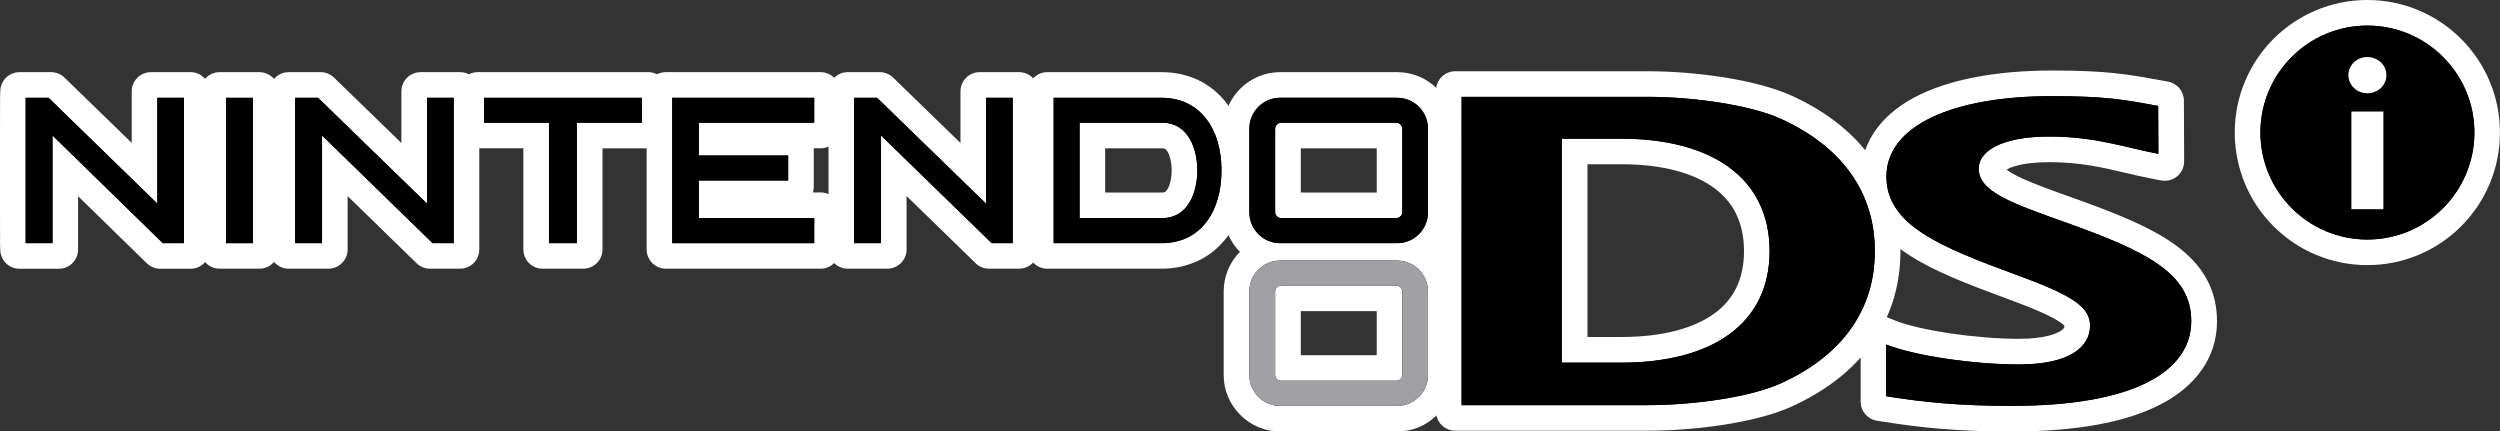 <?xml version="1.0" encoding="utf-8"?>
<!-- Generator: Adobe Illustrator 26.3.1, SVG Export Plug-In . SVG Version: 6.00 Build 0)  -->
<svg version="1.1" id="Layer_1" xmlns="http://www.w3.org/2000/svg" xmlns:xlink="http://www.w3.org/1999/xlink" x="0px" y="0px"
	 viewBox="0 0 3839 662.6" style="enable-background:new 0 0 3839 662.6;" xml:space="preserve">
<rect x="0" y="0" width="3839" height="662.6" fill="#333333" stroke="none"/>
<style type="text/css">
	.st0{fill:#FFFFFF;}
	.st1{fill:#A1A0A4;}
	.st2{fill:#ED0972;}
</style>
<g>
	<g>
		<g>
			<path class="st0" d="M1965.7,647.8c-19.2,0-37.2-7.5-50.8-21.2c-13.5-13.6-21-31.6-21-50.6V447.5c0-39.7,32.2-71.9,71.8-71.9h180
				c39.5,0,71.7,32.3,71.7,71.9v128.5c0,19-7.4,36.9-21,50.5c-13.6,13.7-31.6,21.2-50.7,21.2H1965.7z M2128.8,560.2v-97.1h-146.1
				v97.1H2128.8z"/>
			<path class="st0" d="M2145.7,390.4c31.4,0,56.9,25.6,56.9,57.2v128.5c0,15.1-5.9,29.3-16.7,40.1c-10.8,10.9-25.1,16.9-40.3,16.9
				h-180c-15.2,0-29.5-6-40.3-16.9c-10.8-10.8-16.7-25.1-16.7-40.1V447.5c0-31.5,25.6-57.2,57-57.2H2145.7 M1967.9,575h175.7V448.3
				h-175.7V575 M2145.7,360.8h-180c-47.7,0-86.6,38.9-86.6,86.7v128.5c0,22.9,9,44.6,25.3,61c16.4,16.5,38.2,25.6,61.3,25.6h180
				c23.1,0,44.8-9.1,61.2-25.6c16.3-16.4,25.3-38,25.3-60.9V447.5C2232.2,399.7,2193.4,360.8,2145.7,360.8L2145.7,360.8z
				 M1997.5,477.8h116.6v67.6h-116.6V477.8L1997.5,477.8z"/>
		</g>
		<g>
			<path class="st0" d="M246.1,398c-3.9,0-7.6-1.5-10.3-4.2L105.2,266.3v116.9c0,8.2-6.6,14.8-14.8,14.8H30
				c-7.9,0-14.5-6.3-14.8-14.2l-0.3-9.4c0-1.2-0.2-220.8,0-225.2l0.4-9.4c0.3-7.9,6.8-14.2,14.8-14.2h48.5c3.8,0,7.5,1.5,10.3,4.2
				L217,254.5V140.4c0-8.2,6.6-14.8,14.8-14.8h60.8c4,0,7.8,1.6,10.6,4.5c2.8,2.9,4.3,6.7,4.2,10.7l-0.3,9.9
				c-0.1,7.7-0.1,215.2,0,222.2l0.3,9.9c0.1,4-1.4,7.8-4.2,10.7c-2.8,2.9-6.6,4.5-10.6,4.5H246.1z"/>
			<path class="st0" d="M292.6,140.4L292.6,140.4 M292.6,140.4l-0.3,10c-0.1,5.2-0.1,217.9,0,222.8l0.3,10h-10.1h-32.4h-4l-2.9-2.8
				L90.4,231.2v142.2v9.8h-9.8H39.4H30l-0.3-9.4c-0.1-3.4-0.1-221.1,0-224l0.4-9.4h9.4h35.2h4l2.9,2.8l150.4,146.3V150.2v-9.8h9.8
				h40.9H292.6 M292.6,110.8L292.6,110.8h-10.1h-40.9h-9.8c-16.3,0-29.5,13.2-29.5,29.5v9.8v69.4L102,122l-2.9-2.8
				c-5.5-5.4-12.9-8.4-20.6-8.4h-4H39.4H30c-15.8,0-28.9,12.5-29.5,28.3l-0.4,9.4c-0.3,6.1-0.1,225.1,0,226.3l0.3,9.4
				C1,400.2,14.1,412.7,30,412.7h9.4h41.2h9.8c16.3,0,29.5-13.2,29.5-29.5v-9.8v-72.1l102.7,100.2l2.9,2.8
				c5.5,5.4,12.9,8.4,20.6,8.4h4h32.4h10.1c8,0,15.6-3.2,21.2-8.9c5.6-5.7,8.6-13.4,8.4-21.4l-0.3-9.8c-0.1-8.6-0.1-211.6,0-221.6
				l0.3-9.3c0-0.4,0-0.9,0-1.3C322.1,124.1,308.9,110.8,292.6,110.8L292.6,110.8z M292.6,169.9L292.6,169.9L292.6,169.9L292.6,169.9
				z"/>
		</g>
		<g>
			<path class="st0" d="M660.3,398c-3.9,0-7.5-1.5-10.3-4.2L519.1,266.2v117c0,8.2-6.6,14.8-14.8,14.8h-61
				c-8.2,0-14.8-6.6-14.8-14.8V140.4c0-8.2,6.6-14.8,14.8-14.8h49.1c3.8,0,7.5,1.5,10.3,4.2l128.4,124.8V140.4
				c0-8.2,6.6-14.8,14.8-14.8h60.5c8.2,0,14.8,6.6,14.8,14.8v242.8c0,8.2-6.6,14.8-14.8,14.8H660.3z"/>
			<path class="st0" d="M706.5,140.4v9.8v223.2v9.8h-9.8h-32.4h-4l-2.9-2.8L504.3,231.2v142.2v9.8h-9.8h-41.4h-9.8v-9.8V150.2v-9.8
				h9.8h35.3h4l2.9,2.8l150.7,146.4V150.2v-9.8h9.8h41H706.5 M706.5,110.8h-9.8h-41h-9.8c-16.3,0-29.5,13.2-29.5,29.5v9.8v69.5
				L515.8,122l-2.8-2.8c-5.5-5.4-12.9-8.4-20.6-8.4h-4h-35.3h-9.8c-16.3,0-29.5,13.2-29.5,29.5v9.8v223.2v9.8
				c0,16.3,13.2,29.5,29.5,29.5h9.8h41.4h9.8c16.3,0,29.5-13.2,29.5-29.5v-9.8v-72.2l103,100.3l2.9,2.8c5.5,5.4,12.9,8.4,20.6,8.4h4
				h32.4h9.8c16.3,0,29.5-13.2,29.5-29.5v-9.8V150.2v-9.8C736,124.1,722.8,110.8,706.5,110.8L706.5,110.8z"/>
		</g>
		<g>
			<path class="st0" d="M1518.9,398c-3.8,0-7.5-1.5-10.3-4.2l-131.1-127.6v117c0,8.2-6.6,14.8-14.8,14.8h-60.8
				c-8.2,0-14.8-6.6-14.8-14.8V140.4c0-8.2,6.6-14.8,14.8-14.8h49c3.8,0,7.5,1.5,10.3,4.2l128.5,124.8V140.4
				c0-8.2,6.6-14.8,14.8-14.8h60.5c8.2,0,14.8,6.6,14.8,14.8v242.8c0,8.2-6.6,14.8-14.8,14.8H1518.9z"/>
			<path class="st0" d="M1564.9,140.4v9.8v223.2v9.8h-9.8h-32.3h-4l-2.9-2.8l-153.3-149.2v142.2v9.8h-9.8h-41.2h-9.8v-9.8V150.2
				v-9.8h9.8h35.2h4l2.9,2.8l150.7,146.4V150.2v-9.8h9.8h40.9H1564.9 M1564.9,110.8h-9.8h-40.9h-9.8c-16.3,0-29.5,13.2-29.5,29.5
				v9.8v69.5l-100.6-97.7l-2.9-2.8c-5.5-5.4-12.9-8.3-20.6-8.3h-4h-35.2h-9.8c-16.3,0-29.5,13.2-29.5,29.5v9.8v223.2v9.8
				c0,16.3,13.2,29.5,29.5,29.5h9.8h41.2h9.8c16.3,0,29.5-13.2,29.5-29.5v-9.8v-72.3l103.2,100.4l2.8,2.8c5.5,5.4,12.9,8.4,20.6,8.4
				h4h32.3h9.8c16.3,0,29.5-13.2,29.5-29.5v-9.8V150.2v-9.8C1594.5,124.1,1581.2,110.8,1564.9,110.8L1564.9,110.8z"/>
		</g>
		<g>
			<path class="st0" d="M337.3,398c-8.2,0-14.8-6.6-14.8-14.8V140.4c0-8.2,6.6-14.8,14.8-14.8h61c8.2,0,14.8,6.6,14.8,14.8v242.8
				c0,8.2-6.6,14.8-14.8,14.8H337.3z"/>
			<path class="st0" d="M398.2,140.4v9.8v223.2v9.8h-9.8h-41.4h-9.8v-9.8V150.2v-9.8h9.8h33.6h7.7H398.2 M398.2,110.8h-9.8h-7.7
				h-33.6h-9.8c-16.3,0-29.5,13.2-29.5,29.5v9.8v223.2v9.8c0,16.3,13.2,29.5,29.5,29.5h9.8h41.4h9.8c16.3,0,29.5-13.2,29.5-29.5
				v-9.8V150.2v-9.8C427.8,124.1,414.5,110.8,398.2,110.8L398.2,110.8z"/>
		</g>
		<g>
			<path class="st0" d="M833.2,398c-8.2,0-14.8-6.6-14.8-14.8V213h-84.9c-8.2,0-14.8-6.6-14.8-14.8v-57.9c0-8.2,6.6-14.8,14.8-14.8
				h261.8c8.2,0,14.8,6.6,14.8,14.8v57.9c0,8.2-6.6,14.8-14.8,14.8h-84.9v170.2c0,8.2-6.6,14.8-14.8,14.8H833.2z"/>
			<path class="st0" d="M995.4,140.4v9.8v38.3v9.8h-9.8h-89.9v175.1v9.8h-9.8H843h-9.8v-9.8V198.3h-89.8h-9.8v-9.8v-38.3v-9.8h9.8
				h234.5h7.7H995.4 M995.4,110.8h-9.8h-7.7H743.4h-9.8c-16.3,0-29.5,13.2-29.5,29.5v9.8v38.3v9.8c0,16.3,13.2,29.5,29.5,29.5h9.8
				h60.3v145.6v9.8c0,16.3,13.2,29.5,29.5,29.5h9.8h42.9h9.8c16.3,0,29.5-13.2,29.5-29.5v-9.8V227.8h60.3h9.8
				c16.3,0,29.5-13.2,29.5-29.5v-9.8v-38.3v-9.8C1024.9,124.1,1011.7,110.8,995.4,110.8L995.4,110.8z"/>
		</g>
		<g>
			<path class="st0" d="M1022.5,398c-8.2,0-14.8-6.6-14.8-14.8V140.4c0-8.2,6.6-14.8,14.8-14.8h237.6c8.2,0,14.8,6.6,14.8,14.8v57.9
				c0,8.2-6.6,14.8-14.8,14.8h-162.3l0,1.1h122.3c8.2,0,14.8,6.6,14.8,14.8v57.9c0,8.2-6.6,14.8-14.8,14.8h-122.3l0,8.7h162.3
				c8.2,0,14.8,6.6,14.8,14.8v58.1c0,8.2-6.6,14.8-14.8,14.8H1022.5z"/>
			<path class="st0" d="M1260.1,140.4v9.8v38.3v9.8h-9.8H1083l0,30.7h127.2h9.8v9.8v38.4v9.8h-9.8h-127.2l0,38.2h167.3h9.8v9.8v38.5
				v9.8h-9.8h-218h-9.8v-9.8V150.2v-9.8h9.8h210.2h7.8H1260.1 M1260.1,110.8h-9.8h-7.8h-210.2h-9.8c-16.3,0-29.5,13.2-29.5,29.5v9.8
				v223.2v9.8c0,16.3,13.2,29.5,29.5,29.5h9.8h218h9.8c16.3,0,29.5-13.2,29.5-29.5v-9.8v-38.5v-9.8c0-16.3-13.2-29.5-29.5-29.5h-9.8
				h-2c0.8-2.8,1.3-5.7,1.3-8.7v-9.8v-38.4v-9.8c0-0.4,0-0.8,0-1.1h0.8h9.8c16.3,0,29.5-13.2,29.5-29.5v-9.8v-38.3v-9.8
				C1289.7,124.1,1276.4,110.8,1260.1,110.8L1260.1,110.8z"/>
		</g>
		<g>
			<path class="st0" d="M1608.2,398c-8.2,0-14.8-6.6-14.8-14.8V140.4c0-8.2,6.6-14.8,14.8-14.8h175.5c18,0,34.7,3.6,49.7,10.7
				c15.2,7.2,28.2,17.9,38.6,31.6c18.5,23.9,28.2,56.3,28.2,93.7c0,37.5-9.8,70-28.2,94.1c-10.4,13.7-23.4,24.3-38.7,31.5
				c-15,7.1-31.7,10.7-49.7,10.7H1608.2z M1784.8,310.4c9.3,0,15.7-3.7,20.7-12.1c5.3-8.8,8.5-22.5,8.5-36.6c0-14-3.2-27.7-8.5-36.6
				c-5-8.4-11.4-12.1-20.7-12.1h-102.5v97.3H1784.8z"/>
			<path class="st0" d="M1783.7,140.4c15.8,0,30.4,3.1,43.4,9.3c13.1,6.2,24.3,15.4,33.2,27.2c16.5,21.3,25.2,50.6,25.2,84.8
				c0,34.2-8.7,63.6-25.2,85.1c-9,11.8-20.2,20.9-33.3,27.1c-13,6.2-27.6,9.3-43.4,9.3H1618h-9.8v-9.8V150.2v-9.8h9.8H1783.7
				 M1667.6,325.1h117.2c14.4,0,25.7-6.5,33.3-19.3c6.7-11.2,10.6-27.3,10.6-44.2c0-16.9-3.9-33-10.6-44.2
				c-7.7-12.8-18.9-19.3-33.3-19.3h-117.2V325.1 M1783.7,110.8H1618h-9.8c-16.3,0-29.5,13.2-29.5,29.5v9.8v223.2v9.8
				c0,16.3,13.2,29.5,29.5,29.5h9.8h165.7c20.2,0,39-4.1,56-12.1c17.4-8.2,32.2-20.3,44.1-35.9l0,0c20.4-26.7,31.3-62.3,31.3-103.1
				c0-40.7-10.8-76.2-31.3-102.7c-11.9-15.6-26.7-27.7-44-36C1822.8,114.9,1803.9,110.8,1783.7,110.8L1783.7,110.8z M1697.1,227.8
				h87.7c3.4,0,5.4,0.5,8,5c3.1,5.1,6.4,15.4,6.4,28.9c0,13.5-3.3,23.8-6.4,28.9c-2.7,4.5-4.6,5-8,5h-87.7V227.8L1697.1,227.8z"/>
		</g>
		<g>
			<path class="st0" d="M1965.7,398c-39.6,0-71.8-32.3-71.8-71.9V197.5c0-39.7,32.2-71.9,71.8-71.9h180c39.5,0,71.7,32.3,71.7,71.9
				V326c0,39.7-32.2,71.9-71.7,71.9H1965.7z M2128.8,310.4V213h-146.1v97.3H2128.8z"/>
			<path class="st0" d="M2145.7,140.4c31.4,0,56.9,25.6,56.9,57.2V326c0,31.5-25.5,57.2-56.9,57.2h-180c-31.4,0-57-25.6-57-57.2
				V197.5c0-31.5,25.6-57.2,57-57.2H2145.7 M1967.9,325.1h175.7V198.3h-175.7V325.1 M2145.7,110.8h-180c-47.7,0-86.6,38.9-86.6,86.7
				V326c0,47.8,38.8,86.7,86.6,86.7h180c47.7,0,86.5-38.9,86.5-86.7V197.5C2232.2,149.7,2193.4,110.8,2145.7,110.8L2145.7,110.8z
				 M1997.5,227.8h116.6v67.8h-116.6V227.8L1997.5,227.8z"/>
		</g>
		<g>
			<path class="st0" d="M3089.1,647.8c-84.4,0-139.6-6-196.5-15.1l-8.3-1.3c-7.2-1.1-12.4-7.3-12.4-14.6V514.6
				c0-4.9,2.4-9.5,6.5-12.2c2.5-1.7,5.4-2.6,8.3-2.6c1.8,0,3.7,0.3,5.4,1l13.4,5.3c40,15.9,127.5,28.8,194.9,28.8
				c31.1,0,56.2-4.9,70.8-13.8c12.4-7.6,13.9-15.8,13.9-21.3c0-7.2-5.3-12.2-14.5-18.3c-14.9-9.9-40.1-21-84.4-37.3
				c-60.6-22.4-109.9-41.4-146.6-65.3c-21.4-13.9-37.1-28.7-48.2-45.1c-12.6-18.8-19-39.9-19-62.8c0-24.1,7.4-46.1,22.1-65.6
				c14.1-18.8,34.8-34.7,61.4-47.4c48-22.9,115.6-35,195.3-35c83.2,0,112.2,5.3,164.7,14.9l10.8,2c7,1.3,12.1,7.4,12.1,14.5
				l0.3,93.6c0,4.4-1.9,8.6-5.3,11.4c-2.7,2.2-6,3.4-9.4,3.4c-0.9,0-1.8-0.1-2.8-0.3l-11.7-2.2c-14.4-2.7-28.3-6-41.9-9.2
				c-35.5-8.3-72.3-17-121.2-17c-22.2,0-41,2.2-55.9,6.4c-14.9,4.3-21.8,9.5-24.5,12.3c-2.1,2.1-3.2,4-3.2,5.6
				c0,18.1,54.2,37.4,116.9,59.7l3.9,1.4c62.9,22.6,111.9,42.7,146.2,67.2c40,28.6,59.4,63.4,59.4,106.3
				c-0.1,24.4-7.2,46.8-21.1,66.6c-13.5,19.2-33.3,35.6-58.7,48.6C3258.6,634.6,3184.4,647.8,3089.1,647.8z"/>
			<path class="st0" d="M3151,137.8c81.9,0,110.3,5.2,162.1,14.6l2.8,0.5l8,1.5l0,8.1l0.3,73.6l0,11.9l-11.7-2.2
				c-14-2.7-27.9-5.9-41.3-9.1c-36.4-8.5-74-17.3-124.6-17.3c-23.5,0-43.7,2.4-60,7c-13.6,3.9-24.3,9.5-30.9,16.1
				c-5,5-7.5,10.4-7.5,16.1c0,28.5,47.7,45.5,126.7,73.6l3.9,1.4c61.7,22.2,109.6,41.7,142.6,65.3c36.3,26,53.2,55.9,53.2,94.3
				c-0.1,42.8-24.9,78.1-71.7,102c-48.9,25-120.9,37.7-213.9,37.7c-83.4,0-138-6-194.2-14.9l-8.3-1.3v-8.4v-79.4v-14.4l13.4,5.3
				c41.5,16.5,131.3,29.9,200.3,29.9c34.2,0,61.4-5.5,78.5-15.9c13.9-8.5,20.9-19.9,20.9-33.9c0-14.6-10.2-23.3-21.1-30.6
				c-15.9-10.6-42.1-22.2-87.5-38.8c-59.7-22-108.2-40.7-143.6-63.8c-19.7-12.8-34.1-26.3-44-41c-11-16.3-16.5-34.7-16.5-54.6
				c0-41.8,26-76.2,75.1-99.7C3008.1,149.5,3073.4,137.8,3151,137.8 M3151,108.3c-81.9,0-151.7,12.6-201.7,36.5
				c-28.8,13.7-51.3,31.2-66.8,51.9c-16.6,22.1-25.1,47.1-25.1,74.5c0,25.9,7.3,49.8,21.6,71.1c12.2,18.1,29.3,34.2,52.4,49.2
				c38,24.8,88,44.1,149.5,66.8c0,0,0,0,0.1,0c42.5,15.6,67.6,26.6,81.3,35.7c5.5,3.6,7.3,5.6,8,6.4c0,1.8-0.4,4.5-6.8,8.3
				c-5.7,3.5-23.3,11.6-63.1,11.6c-64.7,0-151.5-12.7-189.4-27.8l-13.4-5.3c-3.5-1.4-7.2-2.1-10.9-2.1c-5.8,0-11.6,1.7-16.6,5.1
				c-8.1,5.5-12.9,14.6-12.9,24.4v14.4v79.4v8.4c0,14.5,10.5,26.9,24.9,29.2l8.3,1.3c57.6,9.2,113.5,15.3,198.9,15.3
				c97.7,0,174.2-13.8,227.3-41c27.6-14.1,49.1-32,64.1-53.2c15.7-22.3,23.7-47.5,23.7-75c0,0,0-0.1,0-0.1
				c0-48.1-21.4-86.8-65.6-118.3c-35.8-25.6-85.8-46.1-149.8-69.1c0,0,0,0-0.1,0l-3.9-1.4c-32.2-11.5-60-21.4-79.8-30.5
				c-13.4-6.2-20.4-10.7-24-13.6c3.2-1.8,7.8-3.8,13.8-5.5c13.6-3.9,31-5.9,51.8-5.9c47.2,0,81.5,8,117.8,16.6
				c13.7,3.2,27.8,6.5,42.5,9.3l11.7,2.2c1.8,0.3,3.7,0.5,5.5,0.5c6.8,0,13.5-2.4,18.9-6.8c6.8-5.6,10.7-14,10.7-22.8l0-11.9
				l-0.3-73.6l0-8.1c-0.1-14.2-10.2-26.4-24.2-29l-8-1.5l-2.8-0.5C3266.7,114,3235.5,108.3,3151,108.3L3151,108.3z"/>
		</g>
		<g>
			<path class="st0" d="M2234.7,646.7c-8.2,0-14.8-6.6-14.8-14.8v-493c0-8.2,6.6-14.8,14.8-14.8h294.4c37.8,0,79.5,3.3,117.3,9.4
				c40,6.4,73.7,15.5,97.5,26.2c55.5,25.1,97.3,59.2,124.3,101.4c23.5,36.7,35.4,78.6,35.4,124.4c0,46-11.9,87.9-35.3,124.6
				c-27,42.2-68.9,76.3-124.4,101.4c-23.7,10.7-57.4,19.6-97.5,26c-37.6,6-79.3,9.2-117.3,9.2H2234.7z M2489.4,532.3
				c32.7,0,62.4-3.5,88.4-10.3c25-6.6,46.4-16.3,63.6-28.8c16.7-12.2,29.5-27.2,38-44.7c8.9-18.2,13.4-39.4,13.4-63.1
				c0-23.7-4.5-45-13.5-63.3c-8.6-17.6-21.4-32.8-38.1-45.1c-17.2-12.7-38.6-22.5-63.5-29.2c-25.9-6.9-55.6-10.4-88.3-10.4h-66.5
				v294.9H2489.4z"/>
			<path class="st0" d="M2529.1,138.9c37.1,0,77.9,3.3,115,9.2c38.7,6.2,71.1,14.9,93.8,25c52.8,23.9,92.5,56.1,117.9,95.9
				c22,34.3,33.1,73.5,33.1,116.5c0,43.1-11.1,82.4-33,116.6c-25.4,39.8-65.1,72-118.1,95.9c-22.5,10.1-55,18.7-93.7,24.9
				c-36.9,5.8-77.7,9.1-114.9,9.1h-284.6h-9.8v-9.8V148.7v-9.8h9.8H2529.1 M2408.1,547.1h81.3c34,0,65-3.6,92.1-10.7
				c26.8-7,49.9-17.5,68.5-31.2c18.6-13.6,33-30.5,42.6-50.1c9.9-20.2,15-43.6,15-69.6c0-26-5-49.5-15-69.8
				c-9.6-19.8-24-36.8-42.6-50.5c-18.7-13.8-41.7-24.4-68.5-31.6c-27.2-7.3-58.1-10.9-92.1-10.9h-81.3V547.1 M2529.1,109.4h-284.6
				h-9.8c-16.3,0-29.5,13.2-29.5,29.5v9.8v473.4v9.8c0,16.3,13.2,29.5,29.5,29.5h9.8h284.6c38.7,0,81.2-3.3,119.6-9.4
				c41.3-6.6,76.3-15.9,101.2-27.1c58.3-26.3,102.3-62.2,130.8-106.9c25-39.1,37.6-83.6,37.6-132.5c0-48.8-12.7-93.3-37.8-132.4
				c-28.6-44.6-72.5-80.6-130.6-106.8c0,0,0,0-0.1,0c-24.9-11.2-59.9-20.6-101.2-27.3C2610.2,112.8,2567.7,109.4,2529.1,109.4
				L2529.1,109.4z M2437.7,252.2h51.8c31.4,0,59.8,3.3,84.4,9.9c23.2,6.2,42.9,15.2,58.6,26.8c14.8,10.9,26.1,24.3,33.6,39.7
				c7.9,16.3,12,35.4,12,56.9c0,21.4-4,40.4-11.9,56.6c-7.5,15.3-18.8,28.5-33.5,39.2c-15.7,11.4-35.4,20.3-58.6,26.4
				c-24.7,6.5-53.1,9.8-84.6,9.8h-51.8V252.2L2437.7,252.2z"/>
		</g>
		<g>
			<path class="st0" d="M3635.3,392.4c-25.5,0-50.2-5-73.5-14.9c-22.5-9.5-42.7-23.1-60-40.5c-17.3-17.3-30.9-37.5-40.4-60
				c-9.8-23.3-14.8-48-14.8-73.5c0-25.4,5-50.1,14.8-73.4c9.5-22.5,23.1-42.6,40.4-60c17.3-17.3,37.5-30.9,60-40.5
				c23.3-9.9,48-14.9,73.5-14.9c104.2,0,188.9,84.6,188.9,188.7c0,25.5-5,50.2-14.9,73.5c-9.5,22.5-23.1,42.7-40.5,60
				c-17.3,17.3-37.5,31-60,40.5C3685.5,387.4,3660.8,392.4,3635.3,392.4z"/>
			<path class="st0" d="M3635.3,29.5c96,0,174.2,78,174.2,173.9c0,23.5-4.6,46.3-13.7,67.8c-8.8,20.7-21.3,39.4-37.3,55.4
				c-16,16-34.6,28.5-55.4,37.3c-21.5,9.1-44.3,13.7-67.8,13.7c-23.5,0-46.3-4.6-67.8-13.7c-20.7-8.8-39.3-21.3-55.3-37.3
				c-16-16-28.5-34.6-37.3-55.4c-9.1-21.5-13.7-44.3-13.7-67.8c0-23.5,4.6-46.2,13.7-67.7c8.8-20.7,21.3-39.3,37.3-55.3
				c16-16,34.6-28.5,55.3-37.3C3589,34.1,3611.8,29.5,3635.3,29.5 M3635.3,0c-27.5,0-54.1,5.4-79.3,16c-24.2,10.3-46,24.9-64.7,43.6
				c-18.7,18.7-33.3,40.4-43.6,64.7c-10.6,25.1-16,51.7-16,79.2c0,27.5,5.4,54.1,16,79.3c10.2,24.3,24.9,46,43.6,64.7
				c18.7,18.7,40.4,33.4,64.7,43.6c25.1,10.6,51.8,16,79.3,16c27.5,0,54.1-5.4,79.3-16c24.3-10.3,46-24.9,64.7-43.6
				c18.7-18.7,33.4-40.5,43.6-64.7c10.6-25.1,16-51.8,16-79.3C3839,91.3,3747.6,0,3635.3,0L3635.3,0z"/>
		</g>
	</g>
	<g>
		<g>
			<g>
				<path d="M1965.7,628.2c-28.7,0-52.1-23.4-52.1-52.1V447.5c0-28.8,23.4-52.3,52.1-52.3h180c28.7,0,52,23.4,52,52.3v128.5
					c0,28.7-23.3,52.1-52,52.1H1965.7z M1967.4,443.4c-2.4,0-4.4,1.9-4.4,4.3v128c0,2.3,1.9,4.1,4.4,4.1h176.7
					c2.4,0,4.4-1.9,4.4-4.1v-128c0-2.3-2-4.3-4.4-4.3H1967.4z"/>
				<path class="st0" d="M2145.7,400.2c26,0,47.1,21.3,47.1,47.4v128.5c0,25.7-21.2,47.2-47.1,47.2h-180
					c-26.1,0-47.2-21.5-47.2-47.2V447.5c0-26,21.2-47.4,47.2-47.4H2145.7 M1967.4,584.7h176.7c5,0,9.3-4,9.3-9v-128
					c0-5.1-4.3-9.2-9.3-9.2h-176.7c-5.1,0-9.3,4.1-9.3,9.2v128C1958.1,580.8,1962.3,584.7,1967.4,584.7 M2145.7,390.4h-180
					c-31.4,0-57,25.6-57,57.2v128.5c0,15.1,5.9,29.3,16.7,40.1c10.8,10.9,25.1,16.9,40.3,16.9h180c15.2,0,29.5-6,40.3-16.9
					c10.7-10.8,16.7-25.1,16.7-40.1V447.5C2202.6,416,2177.1,390.4,2145.7,390.4L2145.7,390.4z M1967.9,448.3h175.7V575h-175.7
					V448.3L1967.9,448.3z"/>
			</g>
			<g>
				<path d="M248.1,378.3L85.5,219.6v158.7H34.7l-0.2-4.7c-0.1-3.4-0.1-220.7,0-223.6l0.2-4.7h41.8l160.1,155.8V145.3h50.8l-0.2,5.1
					c-0.1,4.1-0.1,218.8,0,223l0.1,5l-5,0H248.1z"/>
				<path class="st0" d="M282.4,150.2c-0.1,2.4-0.1,220.5,0,223.2h-32.4L80.6,208v165.4H39.4c-0.1-2.7-0.1-220.9,0-223.2h35.2
					l167,162.5V150.2H282.4 M292.6,140.4h-10.1h-40.9h-9.8v9.8v139.3L81.4,143.1l-2.9-2.8h-4H39.4H30l-0.4,9.4
					c-0.1,2.9-0.1,220.6,0,224l0.3,9.4h9.4h41.2h9.8v-9.8V231.2l152.8,149.2l2.9,2.8h4h32.4h10.1l-0.3-10
					c-0.1-4.8-0.1-217.6,0-222.8L292.6,140.4L292.6,140.4z"/>
			</g>
			<g>
				<polygon points="662.3,378.3 499.4,219.6 499.4,378.3 448.2,378.3 448.2,145.3 490.4,145.3 650.8,301.1 650.8,145.3 
					701.6,145.3 701.6,378.3 				"/>
				<path class="st0" d="M696.7,150.2v223.2h-32.4L494.5,208v165.4h-41.4V150.2h35.3l167.3,162.5V150.2H696.7 M706.5,140.4h-9.8h-41
					h-9.8v9.8v139.3L495.3,143.1l-2.9-2.8h-4h-35.3h-9.8v9.8v223.2v9.8h9.8h41.4h9.8v-9.8V231.2l153.1,149.2l2.9,2.8h4h32.4h9.8
					v-9.8V150.2V140.4L706.5,140.4z"/>
			</g>
			<g>
				<polygon points="1520.9,378.3 1357.8,219.6 1357.8,378.3 1306.8,378.3 1306.8,145.3 1348.9,145.3 1509.3,301.1 1509.3,145.3 
					1560,145.3 1560,378.3 				"/>
				<path class="st0" d="M1555.1,150.2v223.2h-32.3l-170-165.4v165.4h-41.2V150.2h35.2l167.3,162.5V150.2H1555.1 M1564.9,140.4h-9.8
					h-40.9h-9.8v9.8v139.3l-150.7-146.4l-2.9-2.8h-4h-35.2h-9.8v9.8v223.2v9.8h9.8h41.2h9.8v-9.8V231.2L1516,380.4l2.9,2.8h4h32.3
					h9.8v-9.8V150.2V140.4L1564.9,140.4z"/>
			</g>
			<g>
				<rect x="342.2" y="145.3" width="51.2" height="233"/>
				<path class="st0" d="M388.4,150.2v223.2h-41.4V150.2h33.6H388.4 M398.2,140.4h-9.8h-7.7h-33.6h-9.8v9.8v223.2v9.8h9.8h41.4h9.8
					v-9.8V150.2V140.4L398.2,140.4z"/>
			</g>
			<g>
				<polygon points="838.1,378.3 838.1,193.4 738.5,193.4 738.5,145.3 990.5,145.3 990.5,193.4 890.8,193.4 890.8,378.3 				"/>
				<path class="st0" d="M985.6,150.2v38.3h-99.7v184.9H843V188.5h-99.6v-38.3h234.5H985.6 M995.4,140.4h-9.8h-7.7H743.4h-9.8v9.8
					v38.3v9.8h9.8h89.8v175.1v9.8h9.8h42.9h9.8v-9.8V198.3h89.9h9.8v-9.8v-38.3V140.4L995.4,140.4z"/>
			</g>
			<g>
				<polygon points="1027.4,378.3 1027.4,145.3 1255.2,145.3 1255.2,193.4 1078.1,193.4 1078.2,233.8 1215.2,233.8 1215.2,282 
					1078.2,282 1078.1,330 1255.2,330 1255.2,378.3 				"/>
				<path class="st0" d="M1250.3,150.2v38.3h-177.1l0.1,50.3h137v38.4h-137l-0.1,57.8h177.1v38.5h-218V150.2h210.2H1250.3
					 M1260.1,140.4h-9.8h-7.8h-210.2h-9.8v9.8v223.2v9.8h9.8h218h9.8v-9.8v-38.5v-9.8h-9.8H1083l0-38.2h127.2h9.8v-9.8v-38.4v-9.8
					h-9.8h-127.2l0-30.7h167.3h9.8v-9.8v-38.3V140.4L1260.1,140.4z"/>
			</g>
			<g>
				<path d="M1613.1,378.3v-233h170.6c30.4,0,55.6,12,72.7,34.7c15.8,20.4,24.2,48.7,24.2,81.8c0,33.1-8.4,61.5-24.2,82.2
					c-17.2,22.5-42.3,34.5-72.7,34.5H1613.1z M1784.8,330c36.1,0,48.9-36.8,48.9-68.3c0-31.5-12.8-68.3-48.9-68.3h-122.1V330H1784.8
					z"/>
				<path class="st0" d="M1783.7,150.2c28.8,0,52.7,11.4,68.8,32.7c15.2,19.7,23.2,47,23.2,78.8s-7.9,59.3-23.2,79.2
					c-16.1,21.2-40,32.5-68.8,32.5H1618V150.2H1783.7 M1657.8,334.9h127c39.6,0,53.8-39.6,53.8-73.2s-14.1-73.2-53.8-73.2h-127
					V334.9 M1783.7,140.4H1618h-9.8v9.8v223.2v9.8h9.8h165.7c15.8,0,30.4-3.1,43.4-9.3c13.1-6.2,24.3-15.3,33.3-27.1
					c16.5-21.5,25.2-50.9,25.2-85.1c0-34.1-8.7-63.4-25.2-84.8c-9-11.9-20.2-21-33.2-27.2C1814.1,143.5,1799.5,140.4,1783.7,140.4
					L1783.7,140.4z M1667.6,198.3h117.2c14.4,0,25.7,6.5,33.3,19.3c6.7,11.2,10.6,27.3,10.6,44.2c0,16.9-3.9,33-10.6,44.2
					c-7.7,12.8-18.9,19.3-33.3,19.3h-117.2V198.3L1667.6,198.3z"/>
			</g>
			<g>
				<path d="M1965.7,378.3c-28.7,0-52.1-23.5-52.1-52.3V197.5c0-28.8,23.4-52.3,52.1-52.3h180c28.7,0,52,23.4,52,52.3V326
					c0,28.8-23.3,52.3-52,52.3H1965.7z M1967.4,193.4c-2.3,0-4.4,2.1-4.4,4.5v127.8c0,2.3,2,4.3,4.4,4.3h176.7c2.3,0,4.4-2,4.4-4.3
					V197.9c0-2.4-2.1-4.5-4.4-4.5H1967.4z"/>
				<path class="st0" d="M2145.7,150.2c26,0,47.1,21.3,47.1,47.4V326c0,26.1-21.2,47.4-47.1,47.4h-180c-26.1,0-47.2-21.3-47.2-47.4
					V197.5c0-26,21.2-47.4,47.2-47.4H2145.7 M1967.4,334.9h176.7c5,0,9.3-4.2,9.3-9.2V197.9c0-5.1-4.3-9.4-9.3-9.4h-176.7
					c-5.1,0-9.3,4.3-9.3,9.4v127.8C1958.1,330.8,1962.3,334.9,1967.4,334.9 M2145.7,140.4h-180c-31.4,0-57,25.6-57,57.2V326
					c0,31.5,25.6,57.2,57,57.2h180c31.4,0,56.9-25.6,56.9-57.2V197.5C2202.6,166,2177.1,140.4,2145.7,140.4L2145.7,140.4z
					 M1967.9,198.3h175.7v126.9h-175.7V198.3L1967.9,198.3z"/>
			</g>
			<g>
				<path d="M3089.1,628.1c-83.1,0-137.4-5.9-193.4-14.9l-4.1-0.7v-90.7l6.7,2.7c42,16.7,132.6,30.2,202.1,30.2
					c66.3,0,104.3-20,104.3-54.8c0-25.7-25.1-42.3-111.8-74c-59.4-21.9-107.6-40.5-142.6-63.3c-39.8-25.9-58.3-55-58.3-91.5
					c0-79.2,99.3-128.4,259.1-128.4c81.4,0,109.7,5.2,161.2,14.6l6.8,1.2l0.3,83.6l-5.8-1.1c-13.9-2.7-27.7-5.9-41.1-9
					c-36.6-8.6-74.5-17.5-125.7-17.5c-60.8,0-85.2,15.4-94.4,24.5c-5.9,6-8.9,12.5-8.9,19.6c0,14.8,9.9,26.8,32.2,39.1
					c22.3,12.3,55.6,24.2,97.7,39.2l3.8,1.4c61.4,22,108.9,41.5,141.4,64.7c34.9,25,51.2,53.7,51.2,90.3c-0.1,40.9-24,74.6-69,97.7
					C3252.5,615.6,3181.3,628.1,3089.1,628.1z"/>
				<path class="st0" d="M3151,147.6c82.4,0,110.6,5.4,163.1,15l0.3,73.6c-51.3-9.8-96.8-26.6-167.7-26.6c-75.9,0-108.3,24-108.2,49
					c0,35.9,49.8,53.1,137.1,84.2c121.4,43.6,189.3,77.2,189.3,150.4c-0.2,75.6-84.8,130-275.8,130c-78.4,0-132.5-5.2-192.7-14.8
					v-79.4c42.8,17,133.3,30.6,203.9,30.6c77.2,0,109.2-26.4,109.2-59.7c0-29.8-29.7-47.4-115-78.6
					c-114.1-42.1-197.7-75.4-197.7-150.2C2896.7,193.5,2997.4,147.6,3151,147.6 M3151,137.8c-77.5,0-142.9,11.6-188.9,33.6
					c-49.1,23.4-75.1,57.9-75.1,99.7c0,19.9,5.6,38.3,16.5,54.6c9.9,14.7,24.3,28.2,44,41c35.4,23.1,83.9,41.8,143.6,63.8
					c45.4,16.6,71.6,28.2,87.5,38.8c11,7.3,21.1,16.1,21.1,30.6c0,14-7,25.5-20.9,33.9c-17.1,10.4-44.2,15.9-78.5,15.9
					c-68.9,0-158.8-13.4-200.3-29.9l-13.4-5.3v14.4v79.4v8.4l8.3,1.3c56.2,9,110.8,14.9,194.2,14.9c93,0,165-12.7,213.9-37.7
					c46.8-23.9,71.6-59.2,71.7-102c0-38.4-16.9-68.3-53.2-94.3c-33-23.6-80.9-43.2-142.6-65.3l-3.9-1.4
					c-79-28.1-126.7-45.1-126.7-73.6c0-5.7,2.5-11.1,7.5-16.1c6.6-6.6,17.3-12.2,30.9-16.1c16.3-4.7,36.4-7,60-7
					c50.6,0,88.2,8.8,124.6,17.3c13.4,3.1,27.2,6.4,41.3,9.1l11.7,2.2l0-11.9l-0.3-73.6l0-8.1l-8-1.5l-2.8-0.5
					C3261.3,143,3232.8,137.8,3151,137.8L3151,137.8z"/>
			</g>
			<g>
				<path d="M2239.6,627.1V143.8h289.5c77.3,0,162.3,13.9,206.7,33.9c51.9,23.5,90.9,55.1,115.8,94c21.5,33.5,32.3,71.8,32.3,113.8
					c0,64.4-25.7,152.8-148.1,208c-43.9,19.7-128.9,33.5-206.7,33.5H2239.6z M2489.4,552c68.6,0,125.2-14.8,163.5-42.8
					c39.5-28.9,59.5-70.5,59.5-123.6c0-26.7-5.2-50.9-15.5-72c-10-20.5-24.8-38.1-44.1-52.3c-38.5-28.4-95-43.5-163.5-43.5h-86.2
					V552H2489.4z"/>
				<path class="st0" d="M2529.1,148.7c74.6,0,159.6,13.2,204.7,33.4c109.5,49.5,145.3,128.6,145.3,203.4c0,75-35.4,154-145.3,203.5
					c-45.1,20.2-130.1,33.1-204.7,33.1h-284.6V148.7H2529.1 M2398.3,556.9h91.1c139.8,0,228-59.7,228-171.3
					c0-111.7-88.2-172.6-228-172.6h-91.1V556.9 M2529.1,138.9h-284.6h-9.8v9.8v473.4v9.8h9.8h284.6c37.2,0,78-3.2,114.9-9.1
					c38.8-6.1,71.2-14.7,93.7-24.9c52.9-23.9,92.6-56.1,118.1-95.9c21.9-34.2,33-73.5,33-116.6c0-43-11.1-82.2-33.1-116.5
					c-25.5-39.7-65.1-72-117.9-95.9c-22.6-10.2-55-18.8-93.8-25C2607,142.2,2566.1,138.9,2529.1,138.9L2529.1,138.9z M2408.1,222.7
					h81.3c33.9,0,64.9,3.7,92.1,10.9c26.8,7.2,49.8,17.8,68.5,31.6c18.6,13.8,33,30.8,42.6,50.5c9.9,20.4,15,43.9,15,69.8
					c0,25.9-5,49.3-15,69.6c-9.6,19.6-23.9,36.5-42.6,50.1c-18.7,13.6-41.7,24.1-68.5,31.2c-27.1,7.1-58.1,10.7-92.1,10.7h-81.3
					V222.7L2408.1,222.7z"/>
			</g>
			<g>
				<path d="M3635.3,372.7c-93.2,0-169.1-75.9-169.1-169.3c0-93.2,75.9-169,169.1-169c93.3,0,169.3,75.8,169.3,169
					C3804.6,296.8,3728.6,372.7,3635.3,372.7z"/>
				<path class="st0" d="M3635.3,39.3c90.7,0,164.4,73.6,164.4,164.1c0,90.8-73.6,164.4-164.4,164.4c-90.7,0-164.2-73.6-164.2-164.4
					C3471.1,112.9,3544.6,39.3,3635.3,39.3 M3635.3,29.5c-23.5,0-46.3,4.6-67.8,13.7c-20.7,8.8-39.3,21.3-55.3,37.3
					c-16,16-28.5,34.6-37.3,55.3c-9.1,21.4-13.7,44.2-13.7,67.7c0,23.5,4.6,46.3,13.7,67.8c8.8,20.7,21.3,39.4,37.3,55.4
					c16,16,34.6,28.5,55.3,37.3c21.5,9.1,44.3,13.7,67.8,13.7c23.5,0,46.3-4.6,67.8-13.7c20.7-8.8,39.4-21.3,55.4-37.3
					c16-16,28.6-34.6,37.3-55.4c9.1-21.5,13.7-44.3,13.7-67.8C3809.5,107.6,3731.3,29.5,3635.3,29.5L3635.3,29.5z"/>
			</g>
		</g>
		<g>
			<ellipse class="st0" cx="3633.8" cy="207.9" rx="105.4" ry="142.6"/>
			<g>
				<path class="st1" d="M2145.7,400.2h-180c-26.1,0-47.2,21.3-47.2,47.4v128.5c0,25.7,21.2,47.2,47.2,47.2h180
					c26,0,47.1-21.5,47.1-47.2V447.5C2192.8,421.5,2171.7,400.2,2145.7,400.2 M2153.4,575.7c0,5.1-4.3,9-9.3,9h-176.7
					c-5.1,0-9.3-4-9.3-9v-128c0-5.1,4.2-9.2,9.3-9.2h176.7c5,0,9.3,4.1,9.3,9.2"/>
				<path d="M39.4,150.2h35.2l167,162.5V150.2h40.9c-0.1,2.4-0.1,220.5,0,223.2h-32.4L80.6,208v165.4H39.4
					C39.3,370.7,39.3,152.5,39.4,150.2"/>
				<polyline points="494.5,208 494.5,373.4 453.1,373.4 453.1,150.2 488.4,150.2 655.7,312.7 655.7,150.2 696.7,150.2 696.7,373.4 
					664.3,373.4 				"/>
				<polyline points="1352.9,208 1352.9,373.4 1311.7,373.4 1311.7,150.2 1346.9,150.2 1514.2,312.7 1514.2,150.2 1555.1,150.2 
					1555.1,373.4 1522.9,373.4 				"/>
				<polyline points="380.7,150.2 388.4,150.2 388.4,373.4 347.1,373.4 347.1,150.2 				"/>
				<polyline points="977.9,150.2 985.6,150.2 985.6,188.5 885.9,188.5 885.9,373.4 843,373.4 843,188.5 743.4,188.5 743.4,150.2 
									"/>
				<polyline points="1242.5,150.2 1250.3,150.2 1250.3,188.5 1073.2,188.5 1073.3,238.7 1210.3,238.7 1210.3,277.1 1073.3,277.1 
					1073.2,334.9 1250.3,334.9 1250.3,373.4 1032.3,373.4 1032.3,150.2 				"/>
				<path d="M1852.5,182.9c-16.1-21.3-40-32.7-68.8-32.7H1618v223.2h165.7c28.8,0,52.7-11.4,68.8-32.5
					c15.2-19.9,23.2-47.4,23.2-79.2S1867.8,202.6,1852.5,182.9 M1784.8,334.9h-127V188.5h127c39.6,0,53.8,39.6,53.8,73.2
					S1824.5,334.9,1784.8,334.9"/>
				<path d="M2145.7,150.2h-180c-26.1,0-47.2,21.3-47.2,47.4V326c0,26.1,21.2,47.4,47.2,47.4h180c26,0,47.1-21.3,47.1-47.4V197.5
					C2192.8,171.5,2171.7,150.2,2145.7,150.2 M2153.4,325.7c0,5.1-4.3,9.2-9.3,9.2h-176.7c-5.1,0-9.3-4.2-9.3-9.2V197.9
					c0-5.1,4.2-9.4,9.3-9.4h176.7c5,0,9.3,4.3,9.3,9.4"/>
				<path d="M2896.4,529.1c42.8,17,133.3,30.6,203.9,30.6c77.2,0,109.2-26.4,109.2-59.7c0-29.8-29.7-47.4-115-78.6
					c-114.1-42.1-197.7-75.4-197.7-150.2c0-77.6,100.6-123.5,254.2-123.5c82.4,0,110.6,5.4,163.1,15l0.3,73.6
					c-51.3-9.8-96.8-26.6-167.7-26.6c-75.9,0-108.3,24-108.2,49c0,35.9,49.8,53.1,137.1,84.2c121.4,43.6,189.3,77.2,189.3,150.4
					c-0.2,75.6-84.8,130-275.8,130c-78.4,0-132.5-5.2-192.7-14.8"/>
				<path d="M2733.7,589.1c-45.1,20.2-130.1,33.1-204.7,33.1h-284.6V148.7h284.6c74.6,0,159.6,13.2,204.7,33.4
					c109.5,49.5,145.3,128.6,145.3,203.4C2879,460.6,2843.6,539.6,2733.7,589.1 M2489.4,212.9h-91.1v344h91.1
					c139.8,0,228-59.7,228-171.3C2717.4,273.8,2629.2,212.9,2489.4,212.9"/>
				<path d="M3635.1,87.6c16.4,0,29.5,12.3,29.5,27.8s-13.1,27.8-29.5,27.8c-16,0-28.9-12.5-28.9-27.8S3619.1,87.6,3635.1,87.6
					 M3659.9,321.2h-49.1V171.3h49.1V321.2z M3635.3,367.8c90.7,0,164.4-73.6,164.4-164.4c0-90.5-73.6-164.1-164.4-164.1
					c-90.7,0-164.2,73.6-164.2,164.1C3471.1,294.2,3544.6,367.8,3635.3,367.8"/>
			</g>
		</g>
	</g>
</g>
</svg>
